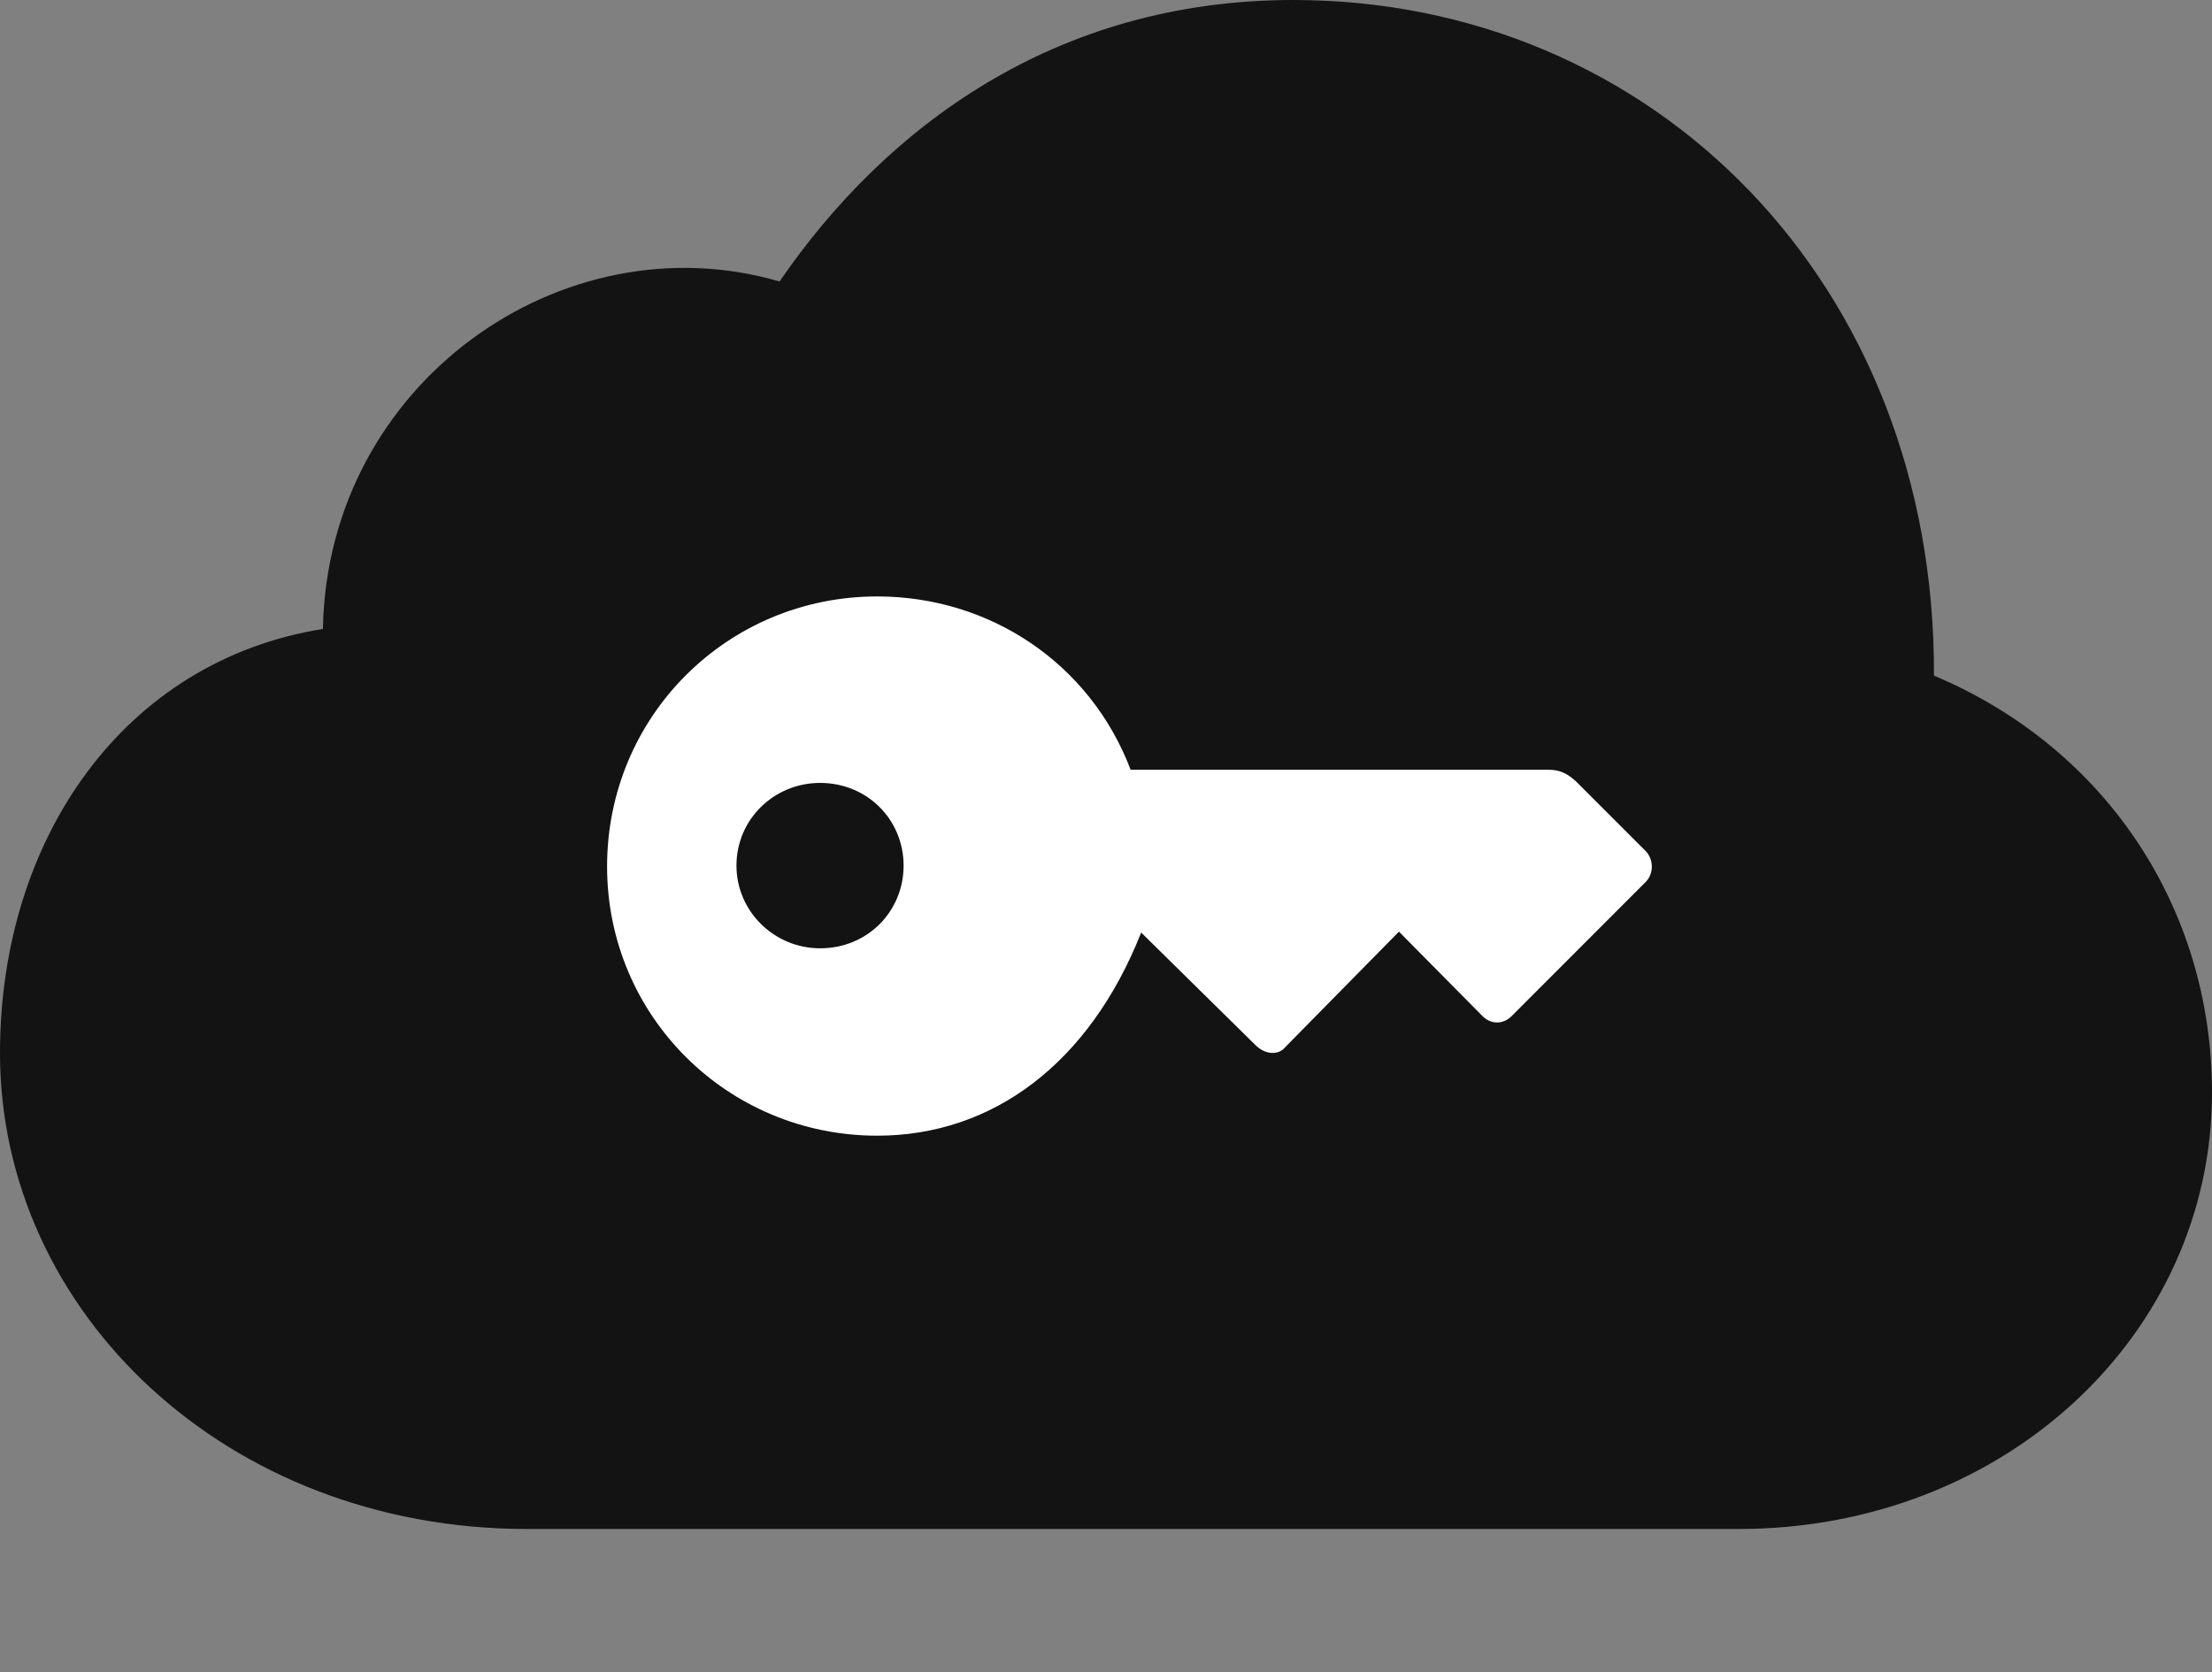 <?xml version="1.0" encoding="UTF-8"?>
<!--Generator: Apple Native CoreSVG 175.5-->
<!DOCTYPE svg
PUBLIC "-//W3C//DTD SVG 1.1//EN"
       "http://www.w3.org/Graphics/SVG/1.1/DTD/svg11.dtd">
<svg version="1.1" xmlns="http://www.w3.org/2000/svg" xmlns:xlink="http://www.w3.org/1999/xlink" width="24.551" height="18.564">
 <rect width="100%" height="100%" fill="#808080" stroke="none"/>
 <g>
  <rect height="18.564" opacity="0" width="24.551" x="0" y="0"/>
  <path d="M19.297 16.973C22.246 16.973 24.551 14.815 24.551 12.129C24.551 10.078 23.369 8.301 21.465 7.5C21.484 3.145 18.35 0 14.355 0C11.709 0 9.824 1.416 8.652 3.125C6.25 2.422 3.633 4.248 3.584 6.982C1.377 7.334 0 9.307 0 11.69C0 14.56 2.51 16.973 5.85 16.973Z" fill="#000000" fill-opacity="0.85"/>
  <path d="M6.738 9.619C6.738 7.949 8.076 6.621 9.736 6.621C10.986 6.621 12.1 7.363 12.549 8.545L17.188 8.545C17.295 8.545 17.383 8.574 17.49 8.672L18.271 9.453C18.35 9.541 18.359 9.688 18.271 9.785L16.787 11.27C16.689 11.377 16.543 11.377 16.445 11.27L15.527 10.342L14.268 11.621C14.19 11.719 14.043 11.709 13.935 11.602L12.666 10.352C12.09 11.807 11.016 12.607 9.736 12.607C8.076 12.607 6.738 11.279 6.738 9.619ZM8.174 9.609C8.174 10.117 8.594 10.527 9.102 10.527C9.629 10.527 10.029 10.117 10.029 9.609C10.029 9.102 9.629 8.691 9.102 8.691C8.594 8.691 8.174 9.092 8.174 9.609Z" fill="#ffffff"/>
 </g>
</svg>
